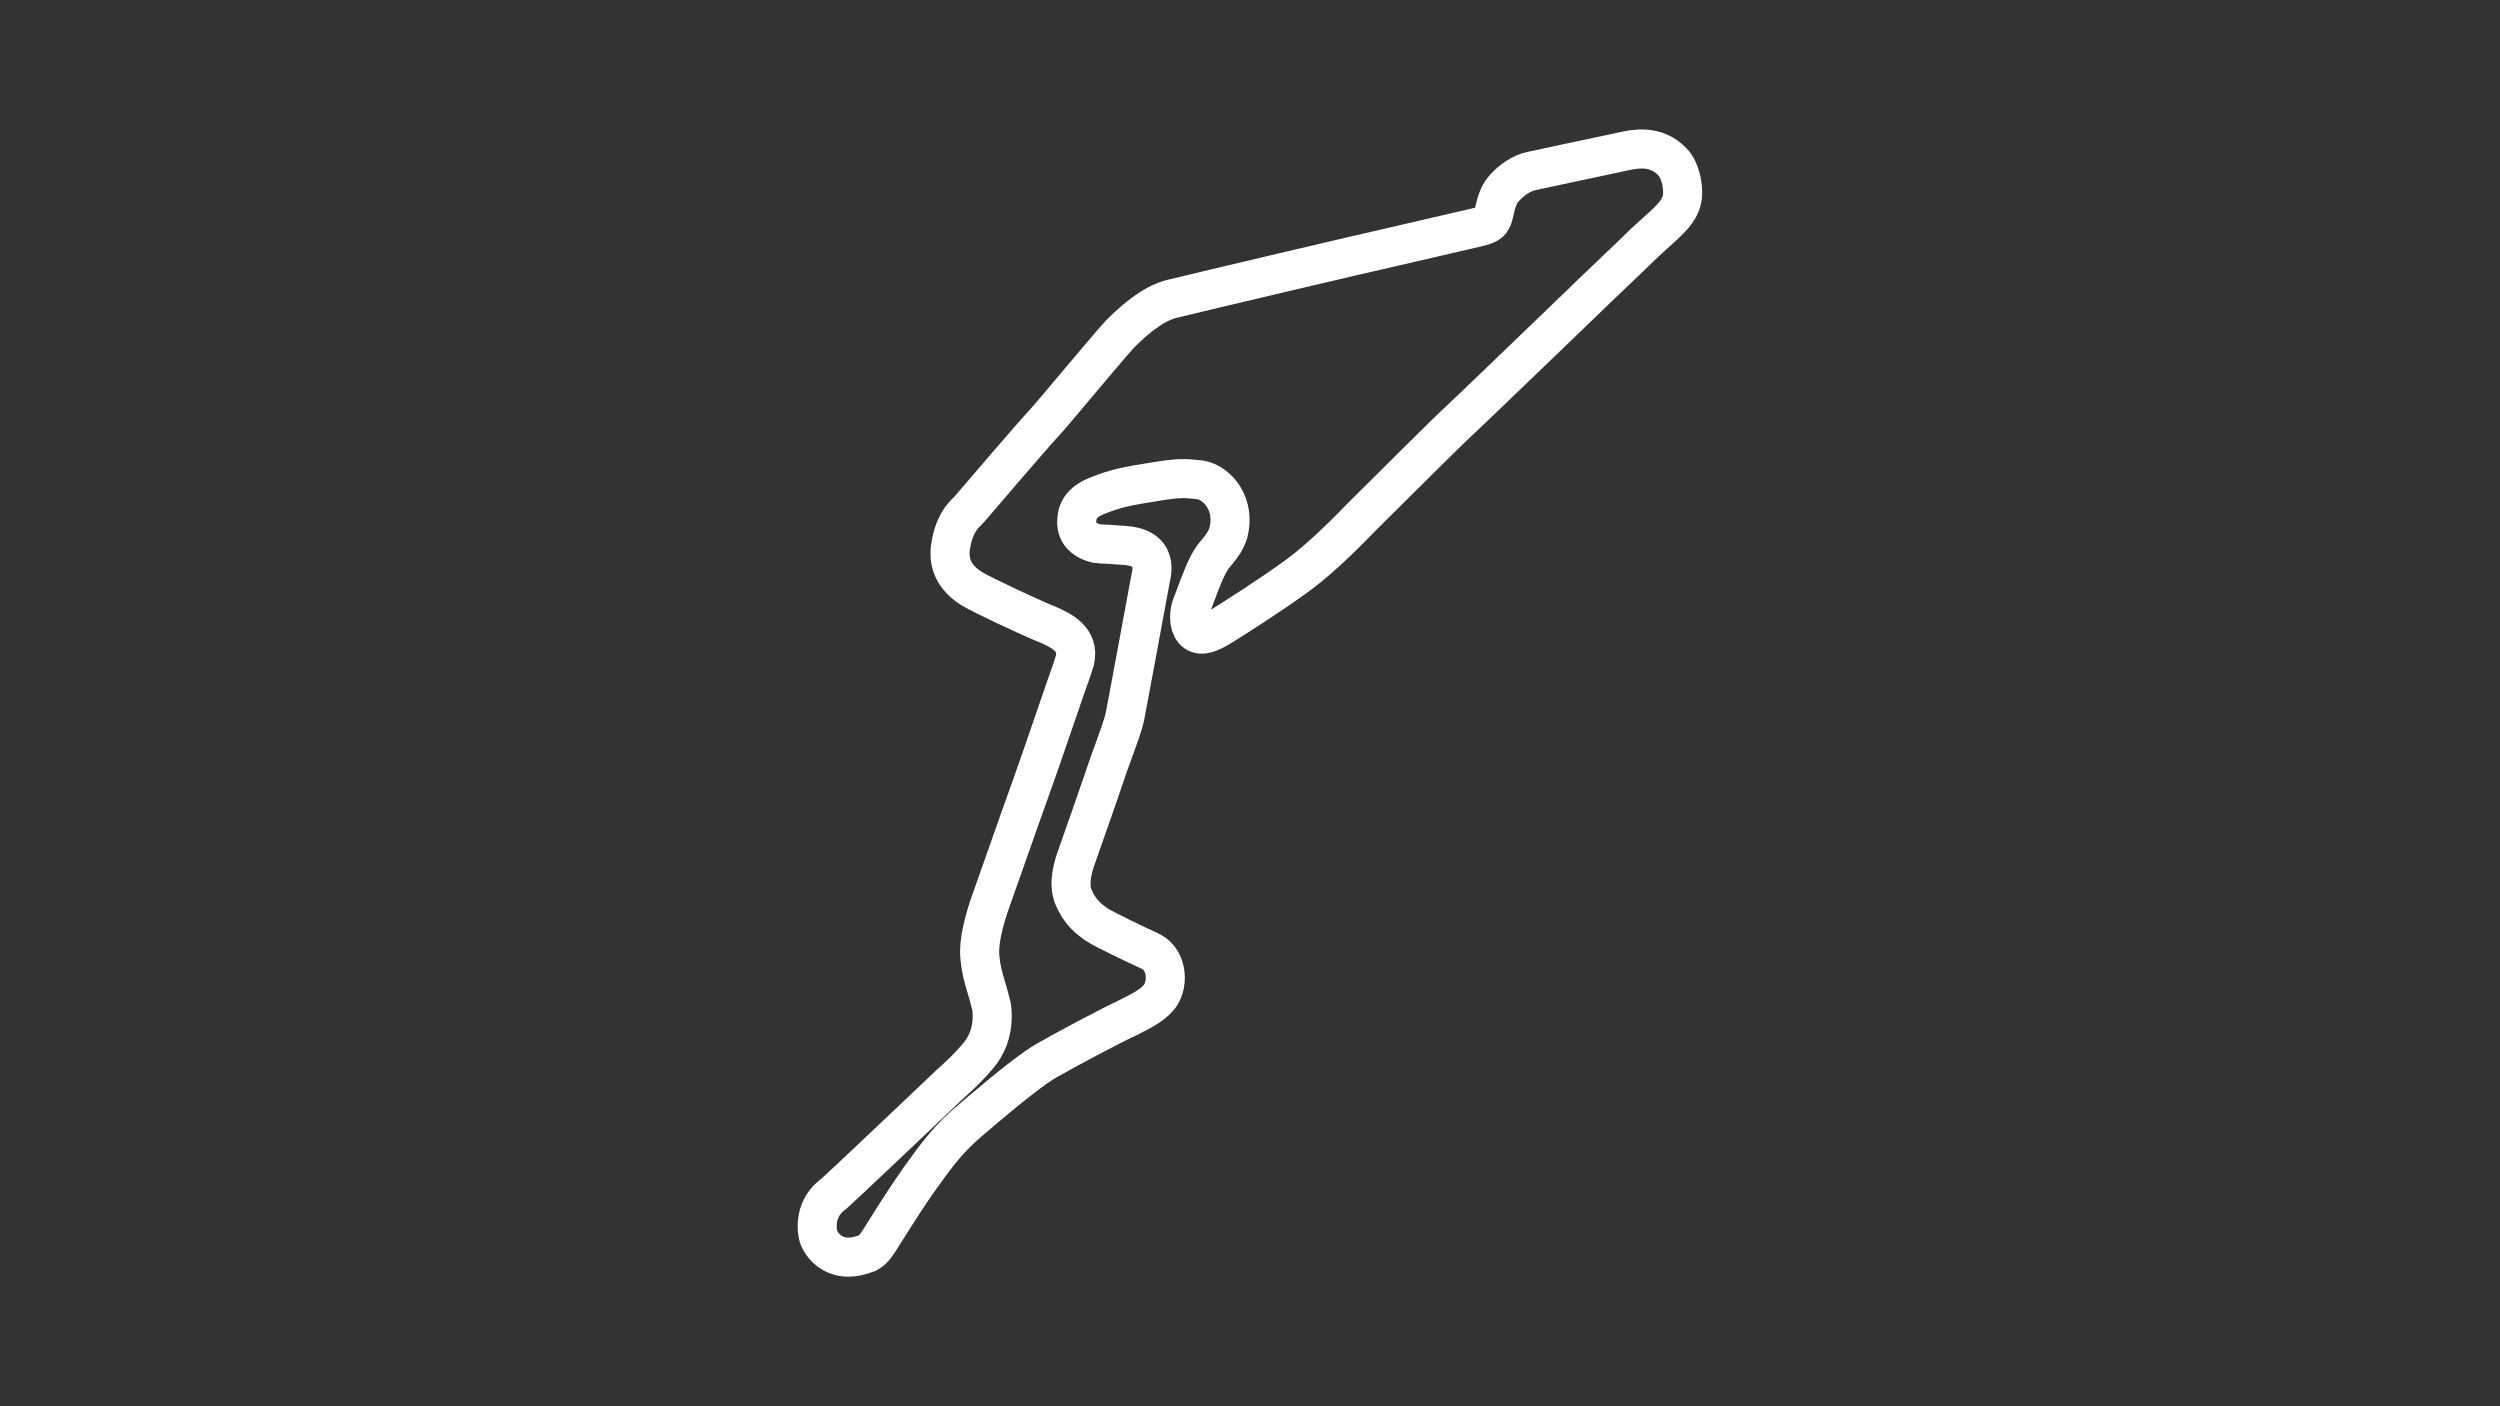 <?xml version="1.0" encoding="utf-8"?>
<!-- Generator: Adobe Illustrator 27.0.1, SVG Export Plug-In . SVG Version: 6.00 Build 0)  -->
<svg version="1.1" id="BES_WEC" xmlns="http://www.w3.org/2000/svg" xmlns:xlink="http://www.w3.org/1999/xlink" x="0px" y="0px"
	 viewBox="0 0 1920 1080" style="enable-background:new 0 0 1920 1080;" xml:space="preserve">
<rect x="0" y="0" width="1920" height="1080" fill="#333333" stroke="none"/>
<style type="text/css">
	.st0{fill:none;stroke:#FFFFFF;stroke-width:30;stroke-miterlimit:10;}
</style>
<path class="st0" d="M651.6,965.5c-5.3,0-9.3-1.5-12.2-3.1c-7.4-4.2-10.7-11.4-11.2-14.3c-3.3-18.9,8.2-28.5,12.1-31.2
	c12.7-11.6,42-39.4,63.5-59.8c12.3-11.7,22.1-20.9,25.2-23.9c1.2-1.1,2.2-2.1,3.3-3c6.6-6.1,11-10.1,18.4-18.7
	c6.2-7,13.1-19.3,10.9-38.1c-1.7-7-3.1-11.8-4.4-16.1c-2.1-7-3.6-12.1-4.6-21.5c-1.8-15.8,6.7-39.4,9.5-47.1
	c1-2.7,4.1-11.6,8.1-22.9c7.8-22.3,18.6-52.8,20.9-59c2.2-5.9,11.7-33.1,28-80.8l0.7-1.9c1.4-4.1,2.2-6.3,2.7-7.7
	c1-2.8,1-2.8,3.1-9.5c3.3-15.9-9.8-22.7-23.5-28.3c-0.9-0.4-1.7-0.7-2.5-1c-11-4.7-43.9-19.9-53.5-25.6
	c-17.6-11.2-16.7-24.7-16.3-30.5l0.1-0.9c2.6-17.6,9.1-24.1,13.1-28c0.7-0.7,1.3-1.3,1.8-1.9c2.4-2.9,49.9-58.3,56.5-65.2
	c3-3.1,14.2-16.4,26-30.5c13.7-16.2,27.8-33,32.9-38.5c21.6-21.6,34.5-26.1,42.5-27.6c18.4-4.6,148.3-35.2,166.9-39.3
	c9.1-2.1,21.4-4.9,33.2-7.7c12.3-2.9,23.8-5.6,30.6-7.1c10.3-2.2,11.3-4.3,12.3-6.4c0.2-0.4,0.4-0.7,0.6-1.1
	c0.3-0.6,0.8-2.7,1.2-4.4c1.2-5.4,2.9-12.8,7.2-17.7c6.1-7.2,14.4-12.5,21.7-13.9c1.8-0.4,60.1-12.9,68-14.5
	c0.7-0.1,1.4-0.3,2.2-0.5c8.7-1.9,25-5.5,37.9,8.1c6.2,6.2,7.5,18.2,7.6,19.5v0.3c0.3,3.7,1,10.7-4.8,18.6c-3.7,5.1-8.7,9.6-15,15.2
	c-2.8,2.5-6,5.4-9.3,8.5c-8.9,8.7-16.2,15.7-18.6,17.9c-2.8,2.6-26.3,25.1-51.1,49.1c-31.2,30-66.6,64.1-72.8,69.8
	c-9.7,8.9-54.4,53.5-69.1,68.1c-2.2,2.2-3.7,3.7-4.3,4.3s-1.5,1.5-2.7,2.7c-7.8,8-28.3,29.1-46.7,42.7
	c-21.3,15.7-49.3,33.3-58.5,39.1c-9.3,5.8-16,8.8-21,5.4c-4.3-2.9-6.4-12.1-2.7-21.3c0.7-1.7,1.5-4,2.5-6.6
	c3.7-10.1,8.9-24,13.7-30.2c1.1-1.4,2.1-2.6,3-3.7c4.1-5,6.5-8.1,8.7-14.6c2.6-10.1,1.2-20-3.8-27.9c-4.2-6.6-10.7-11.4-17.4-12.7
	c-12.7-1.5-17.2-1.6-34.8,1.3l-3.8,0.6c-15.5,2.5-26.7,4.3-41.6,10.5c-13.8,5.7-14.6,14.1-14.9,17.2c0,0.2,0,0.4-0.1,0.6
	c-0.5,5,0.7,9.1,3.5,12.3c4.7,5.3,12.6,6.6,13.8,6.6c2.5,0,13.7,0.7,20.6,1.3c8,0.7,13.7,3.2,16.9,7.5c4.4,5.9,2.8,13.6,1.9,17.7
	c-0.1,0.6-0.2,1.1-0.3,1.5c-0.7,3.7-8.4,45.2-14,75.5c-2.7,14.2-4.8,25.5-5.3,28.3c-1.1,6.2-5.8,18.8-9.5,29
	c-1.7,4.5-3.1,8.5-3.8,10.7c-2.3,7.1-19.7,56.9-23.6,67.8c-7.4,19.9-4.1,28.6-2.6,32.3c4.9,11.5,12,16.7,16.7,20.1l0.7,0.5
	c4.4,3.2,32.7,16.7,40.7,20.3c5.3,2.3,9.1,6.7,11,12.5c2.2,6.8,1.5,14.9-1.9,20.7c-4,7-14.2,12.6-22.7,16.7
	c-0.6,0.3-1.3,0.7-1.5,0.8l-0.3,0.2c-13,5.8-50.6,26-63.5,33.4c-9.3,5.3-26.2,18.4-50.5,39c-1.2,1.1-2.5,2.1-3.7,3.2
	c-9.7,8.1-19.7,16.5-33.5,35c-13.6,18.3-20.8,29.5-28.4,41.4c-1.2,1.9-2.4,3.8-3.7,5.8c-2.1,3.3-3.9,6.1-5.4,8.6
	c-5.3,8.5-7.7,12.3-12.1,14.7l-0.3,0.1C660.4,964.6,655.6,965.5,651.6,965.5z"/>
</svg>
